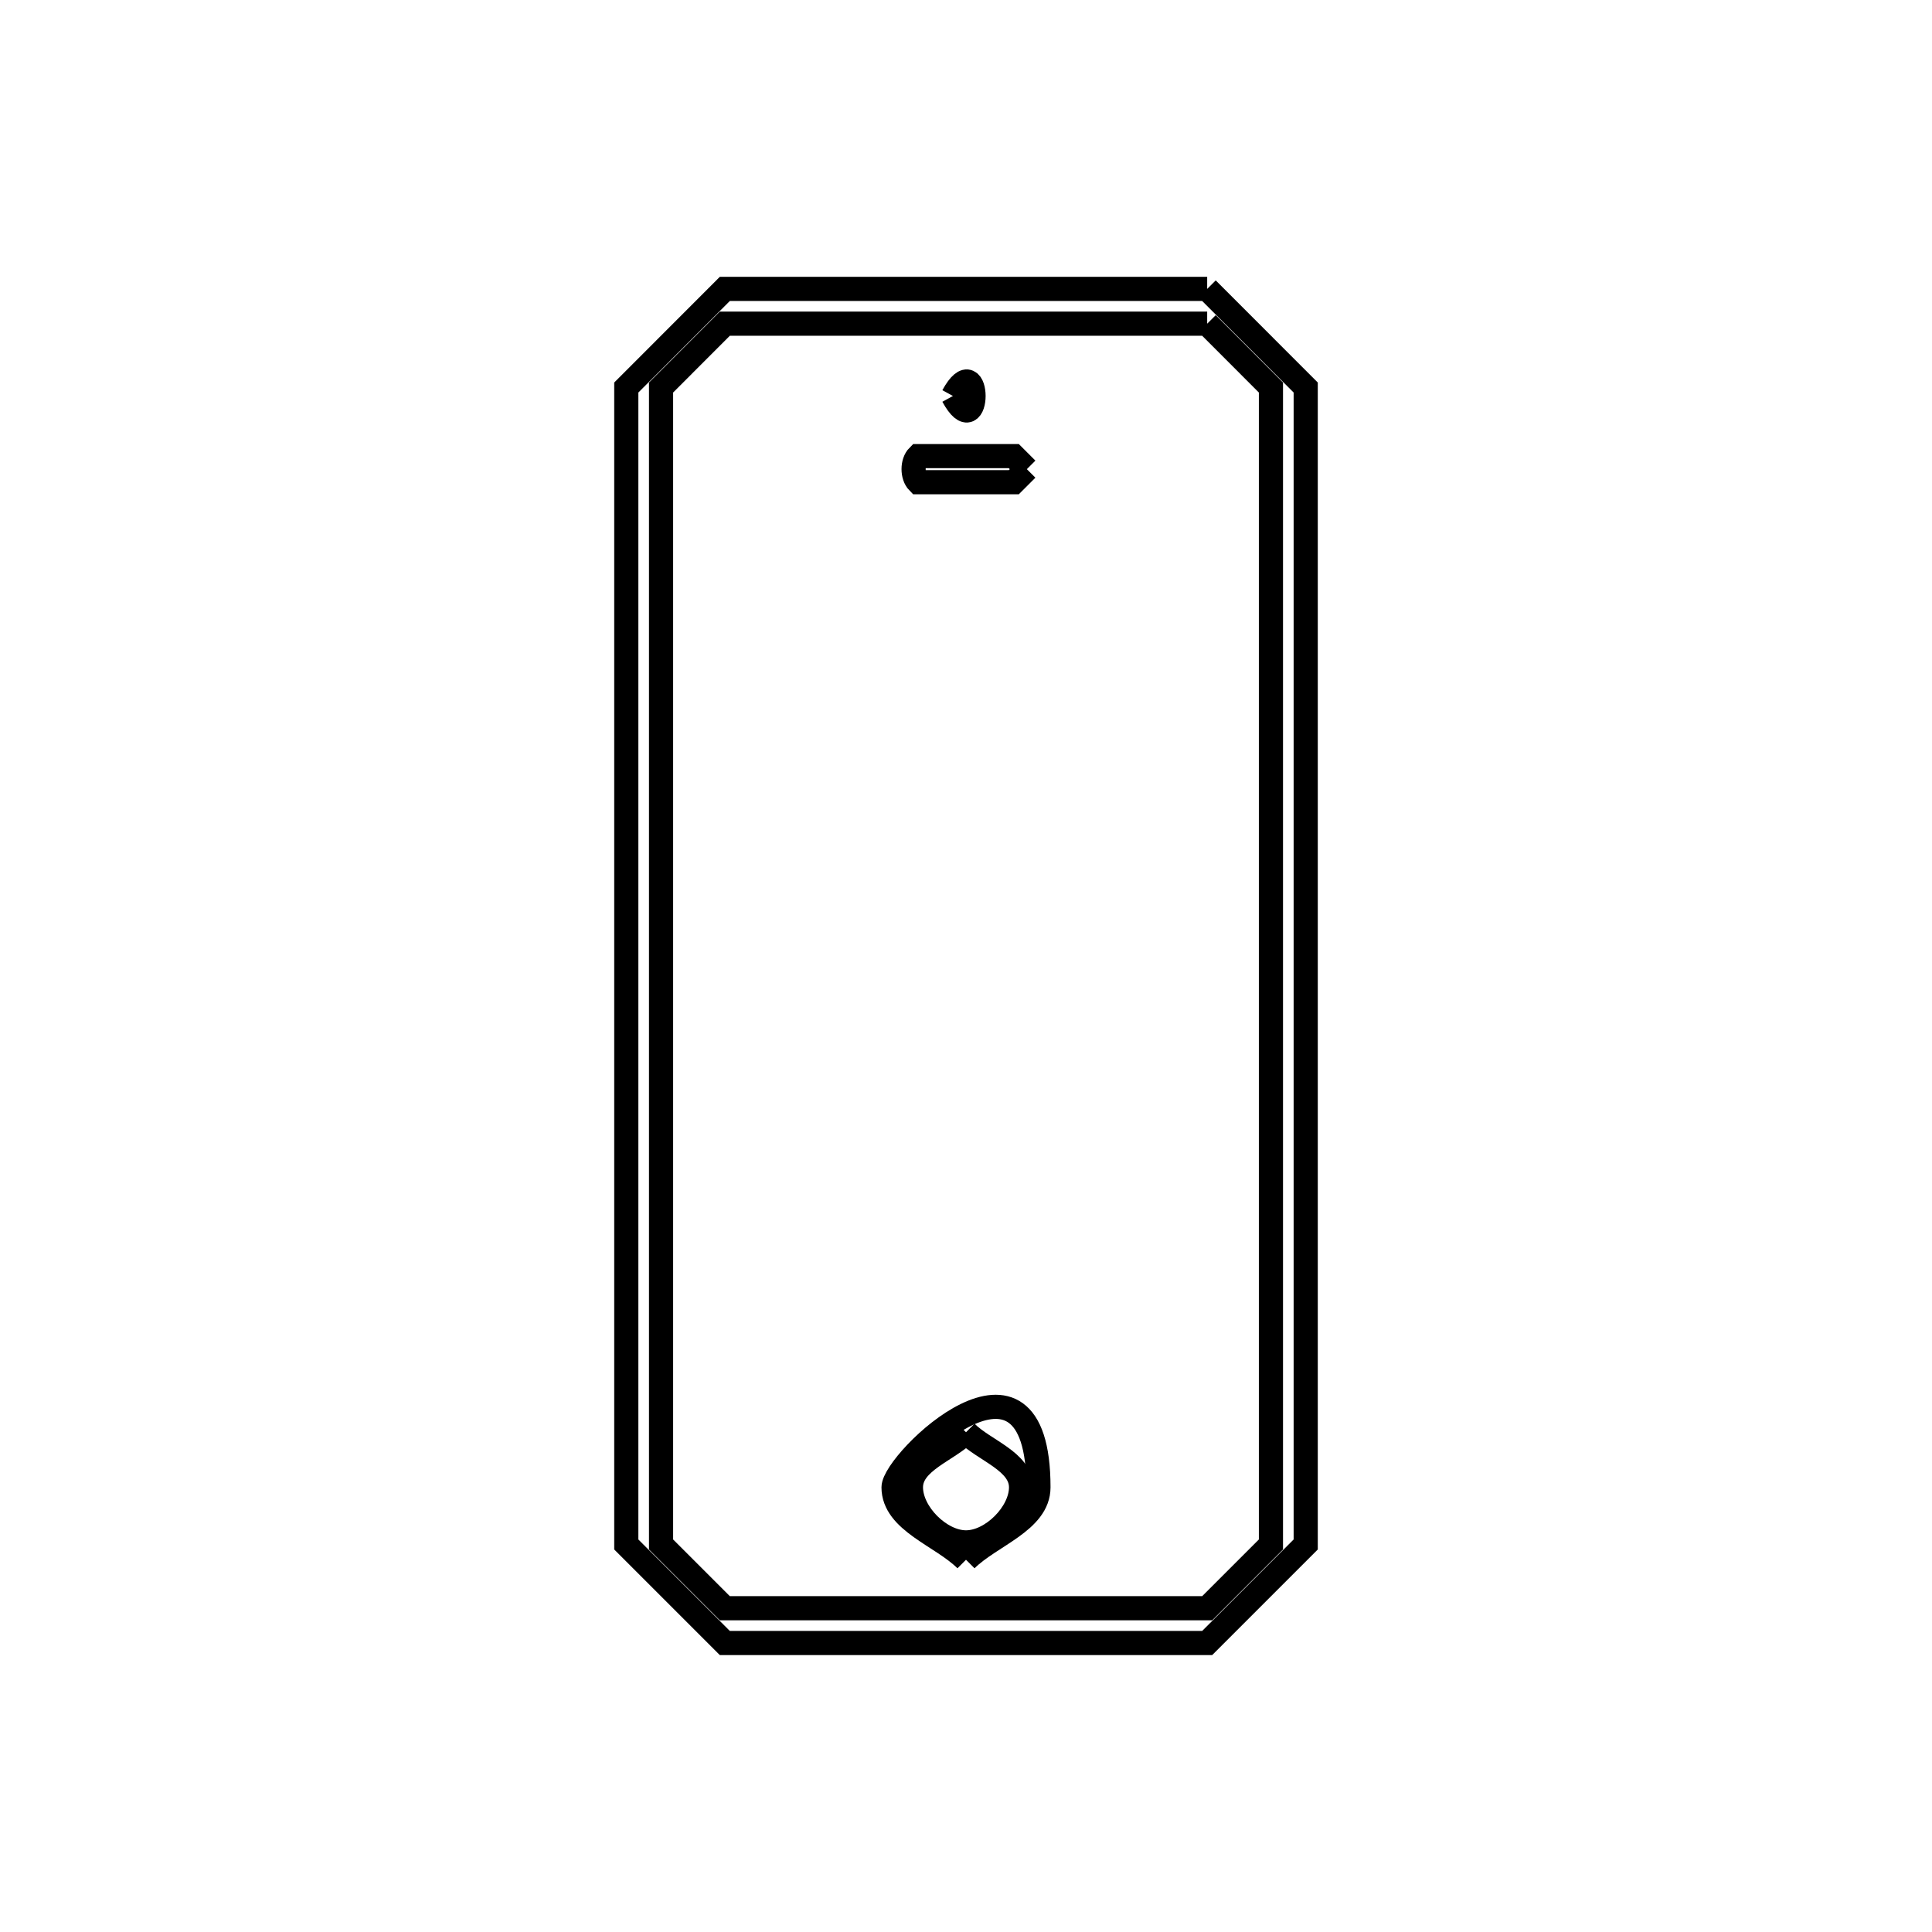 <svg xmlns="http://www.w3.org/2000/svg" viewBox="0.0 0.0 24.0 24.0" height="200px" width="200px"><path fill="none" stroke="black" stroke-width=".3" stroke-opacity="1.0"  filling="0" d="M14.996 3.589 L14.996 3.589 C15.404 3.998 15.812 4.406 16.22 4.814 L16.22 12 L16.22 19.186 C15.812 19.594 15.404 20.002 14.996 20.41 L9.004 20.41 C8.596 20.002 8.188 19.594 7.78 19.186 L7.78 12 L7.78 4.814 C8.188 4.406 8.596 3.998 9.004 3.589 L14.996 3.589"></path>
<path fill="none" stroke="black" stroke-width=".3" stroke-opacity="1.0"  filling="0" d="M14.996 4.021 L14.996 4.021 C15.26 4.286 15.524 4.55 15.788 4.814 L15.788 12 L15.788 19.186 C15.524 19.45 15.26 19.714 14.996 19.978 L9.004 19.978 C8.74 19.714 8.476 19.45 8.212 19.186 L8.212 12 L8.212 4.814 C8.476 4.55 8.74 4.286 9.004 4.021 L14.996 4.021"></path>
<path fill="none" stroke="black" stroke-width=".3" stroke-opacity="1.0"  filling="0" d="M11.838 4.919 L11.838 4.919 C12.179 4.295 12.179 5.543 11.838 4.919 L11.838 4.919"></path>
<path fill="none" stroke="black" stroke-width=".3" stroke-opacity="1.0"  filling="0" d="M12.756 5.828 L12.756 5.828 C12.702 5.882 12.648 5.936 12.594 5.99 L11.406 5.99 C11.33 5.913 11.33 5.742 11.406 5.666 L12.594 5.666 C12.648 5.72 12.702 5.774 12.756 5.828 L12.756 5.828"></path>
<path fill="none" stroke="black" stroke-width=".3" stroke-opacity="1.0"  filling="0" d="M12.0 17.792 L12.0 17.792 C12.228 18.02 12.684 18.153 12.684 18.476 C12.684 18.798 12.322 19.16 12.0 19.16 C11.678 19.16 11.316 18.798 11.316 18.476 C11.316 18.153 11.772 18.02 12.0 17.792 L12.0 17.792"></path>
<path fill="none" stroke="black" stroke-width=".3" stroke-opacity="1.0"  filling="0" d="M12.0 19.376 L12.0 19.376 C11.7 19.076 11.1 18.9 11.1 18.476 C11.1 18.156 12.9 16.396 12.9 18.476 C12.9 18.9 12.3 19.076 12.0 19.376 L12.0 19.376"></path></svg>